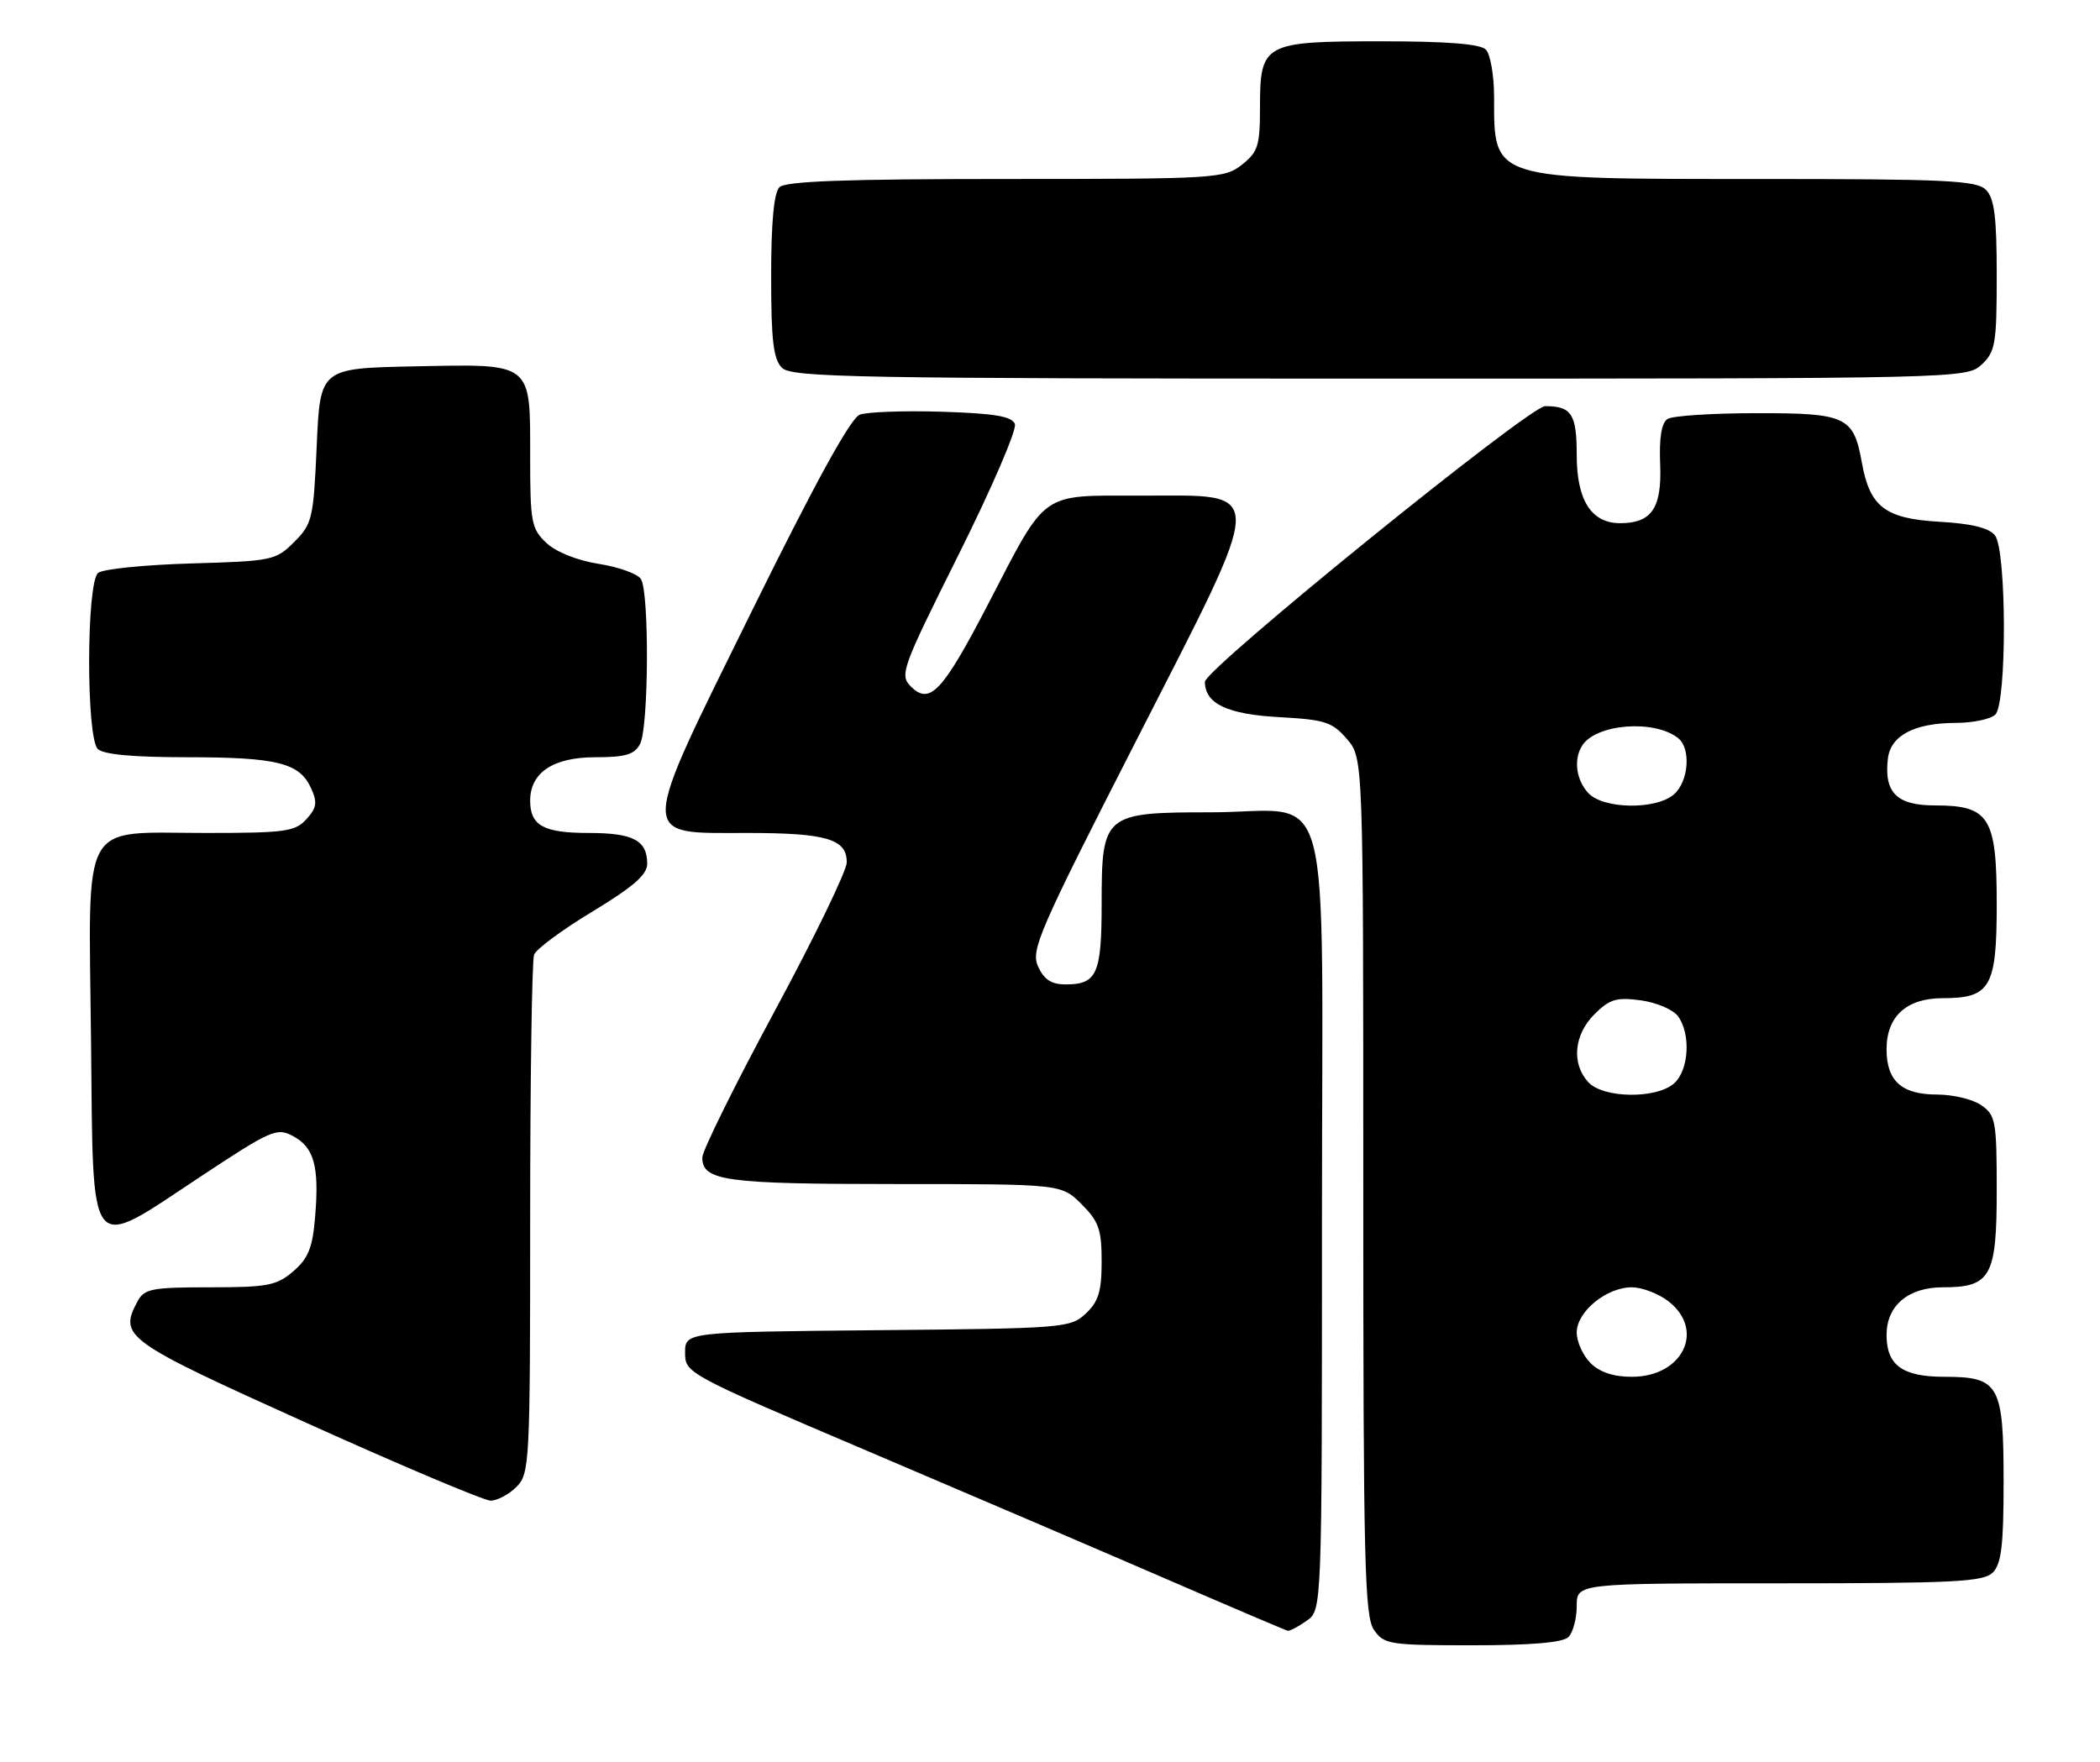 <?xml version="1.0" encoding="UTF-8" standalone="no"?>
<!DOCTYPE svg PUBLIC "-//W3C//DTD SVG 1.1//EN" "http://www.w3.org/Graphics/SVG/1.1/DTD/svg11.dtd" >
<svg xmlns="http://www.w3.org/2000/svg" xmlns:xlink="http://www.w3.org/1999/xlink" version="1.1" viewBox="0 0 305 256">
 <g >
 <path fill="currentColor"
d=" M 227.80 237.80 C 228.46 237.14 229.00 235.12 229.00 233.30 C 229.00 230.00 229.00 230.00 258.43 230.00 C 283.85 230.00 288.07 229.79 289.43 228.43 C 290.68 227.18 291.00 224.47 291.00 215.26 C 291.00 201.14 290.36 200.00 282.42 200.00 C 276.31 200.00 274.00 198.33 274.00 193.93 C 274.00 189.66 277.14 187.00 282.17 187.00 C 289.14 187.00 290.00 185.46 290.00 172.90 C 290.00 162.89 289.84 162.00 287.78 160.56 C 286.56 159.70 283.66 159.00 281.35 159.00 C 276.20 159.00 274.00 157.03 274.00 152.43 C 274.00 147.64 276.90 145.00 282.17 145.00 C 289.09 145.00 290.00 143.41 290.00 131.35 C 290.00 118.71 288.93 117.00 281.04 117.00 C 275.49 117.00 273.62 115.15 274.19 110.22 C 274.58 106.85 278.02 105.03 284.05 105.01 C 286.55 105.01 289.14 104.46 289.80 103.80 C 291.49 102.11 291.44 79.95 289.75 77.78 C 288.89 76.68 286.37 76.06 281.62 75.79 C 273.78 75.33 271.56 73.63 270.41 67.18 C 269.21 60.50 268.13 60.00 255.10 60.02 C 248.72 60.02 242.91 60.40 242.19 60.86 C 241.31 61.42 240.96 63.58 241.12 67.48 C 241.37 73.81 239.88 76.00 235.31 76.00 C 231.12 76.00 229.00 72.67 229.00 66.11 C 229.00 60.15 228.26 59.00 224.41 59.00 C 222.12 59.00 175.00 97.19 175.00 99.04 C 175.00 102.23 178.25 103.77 185.87 104.18 C 192.43 104.54 193.50 104.88 195.62 107.35 C 198.00 110.11 198.00 110.11 198.00 172.33 C 198.00 227.03 198.19 234.82 199.56 236.78 C 201.03 238.88 201.82 239.00 213.86 239.00 C 222.43 239.00 226.99 238.61 227.80 237.80 Z  M 189.78 235.44 C 192.00 233.89 192.00 233.89 192.00 177.50 C 192.00 110.84 193.95 118.00 175.78 118.00 C 160.33 118.00 160.00 118.28 160.00 131.30 C 160.00 141.47 159.32 143.00 154.78 143.00 C 152.71 143.00 151.64 142.31 150.77 140.40 C 149.69 138.02 150.83 135.37 165.03 107.57 C 184.21 70.00 184.17 72.00 165.68 72.00 C 150.91 72.00 152.15 71.11 143.51 87.76 C 136.89 100.51 135.04 102.47 132.29 99.72 C 130.63 98.05 130.96 97.13 139.25 80.52 C 144.04 70.92 147.71 62.40 147.40 61.60 C 146.97 60.47 144.49 60.06 136.84 59.81 C 131.34 59.64 125.96 59.83 124.87 60.24 C 123.55 60.73 118.47 69.97 109.31 88.53 C 92.60 122.43 92.63 121.00 108.54 121.00 C 120.05 121.00 123.01 121.88 122.98 125.29 C 122.97 126.50 118.25 136.25 112.48 146.94 C 106.72 157.63 102.00 167.17 102.00 168.15 C 102.00 171.54 105.35 172.00 130.01 172.00 C 154.15 172.00 154.15 172.00 157.08 174.92 C 159.59 177.43 160.00 178.61 160.00 183.25 C 160.00 187.59 159.55 189.07 157.70 190.81 C 155.48 192.90 154.53 192.98 127.45 193.23 C 99.50 193.50 99.50 193.50 99.50 196.50 C 99.50 199.47 99.73 199.60 126.00 210.78 C 140.57 216.98 160.15 225.37 169.50 229.42 C 178.85 233.47 186.74 236.83 187.03 236.89 C 187.32 236.95 188.56 236.30 189.78 235.44 Z  M 75.00 216.00 C 76.93 214.07 77.00 212.67 77.00 177.08 C 77.00 156.78 77.26 139.49 77.57 138.68 C 77.88 137.86 81.71 135.03 86.07 132.40 C 91.94 128.85 94.00 127.06 94.00 125.50 C 94.00 122.07 91.98 121.00 85.50 121.00 C 78.93 121.00 77.00 119.93 77.00 116.30 C 77.00 112.23 80.35 110.00 86.46 110.00 C 90.84 110.00 92.14 109.62 92.96 108.07 C 94.22 105.72 94.32 86.06 93.09 84.12 C 92.61 83.36 89.85 82.36 86.96 81.91 C 83.82 81.41 80.76 80.19 79.35 78.86 C 77.18 76.82 77.00 75.87 77.00 66.40 C 77.00 52.50 77.47 52.87 60.15 53.22 C 46.50 53.50 46.50 53.50 46.00 64.73 C 45.53 75.36 45.35 76.11 42.73 78.73 C 40.05 81.41 39.54 81.51 27.73 81.85 C 21.00 82.05 14.94 82.66 14.25 83.22 C 12.54 84.62 12.50 107.10 14.20 108.80 C 15.00 109.60 19.34 110.00 27.13 110.00 C 40.24 110.00 43.50 110.81 45.17 114.48 C 46.12 116.56 46.01 117.33 44.50 119.00 C 42.87 120.80 41.43 121.00 29.96 121.00 C 11.45 121.00 12.88 118.44 13.22 151.00 C 13.56 183.11 12.57 181.87 29.11 170.93 C 39.39 164.13 40.21 163.77 42.55 165.03 C 45.62 166.67 46.38 169.42 45.77 176.72 C 45.40 181.26 44.79 182.78 42.60 184.67 C 40.18 186.75 38.89 187.00 30.48 187.00 C 22.01 187.00 20.96 187.21 19.97 189.05 C 17.24 194.16 18.08 194.77 44.50 206.69 C 58.25 212.90 70.29 217.98 71.25 217.99 C 72.21 217.99 73.90 217.10 75.00 216.00 Z  M 287.81 52.96 C 289.80 51.10 290.00 49.95 290.00 40.03 C 290.00 31.47 289.66 28.81 288.43 27.57 C 287.07 26.21 282.66 26.00 255.38 26.00 C 216.37 26.00 217.00 26.20 217.00 14.12 C 217.00 10.97 216.46 7.86 215.80 7.20 C 214.98 6.38 210.16 6.00 200.63 6.00 C 183.52 6.00 183.00 6.28 183.00 15.58 C 183.00 21.17 182.71 22.08 180.37 23.93 C 177.83 25.93 176.59 26.00 146.07 26.00 C 122.77 26.00 114.08 26.32 113.20 27.20 C 112.40 28.00 112.00 32.34 112.00 40.13 C 112.00 49.46 112.32 52.18 113.57 53.43 C 114.98 54.83 124.23 55.00 200.38 55.00 C 284.78 55.00 285.64 54.98 287.81 52.96 Z  M 231.00 198.00 C 229.90 196.90 229.00 194.91 229.00 193.57 C 229.00 190.54 233.31 187.00 237.00 187.00 C 238.50 187.00 240.92 187.93 242.37 189.07 C 247.69 193.26 244.38 200.00 237.00 200.00 C 234.33 200.00 232.33 199.33 231.00 198.00 Z  M 230.65 157.17 C 228.21 154.47 228.60 150.30 231.58 147.33 C 233.77 145.14 234.77 144.84 238.29 145.31 C 240.57 145.62 243.01 146.66 243.71 147.62 C 245.59 150.19 245.30 155.42 243.17 157.35 C 240.60 159.67 232.82 159.57 230.65 157.17 Z  M 230.65 115.17 C 228.90 113.24 228.53 110.29 229.79 108.31 C 231.81 105.13 240.32 104.48 243.75 107.24 C 245.60 108.73 245.27 113.45 243.17 115.35 C 240.60 117.67 232.82 117.57 230.65 115.17 Z "/>
</g>
</svg>